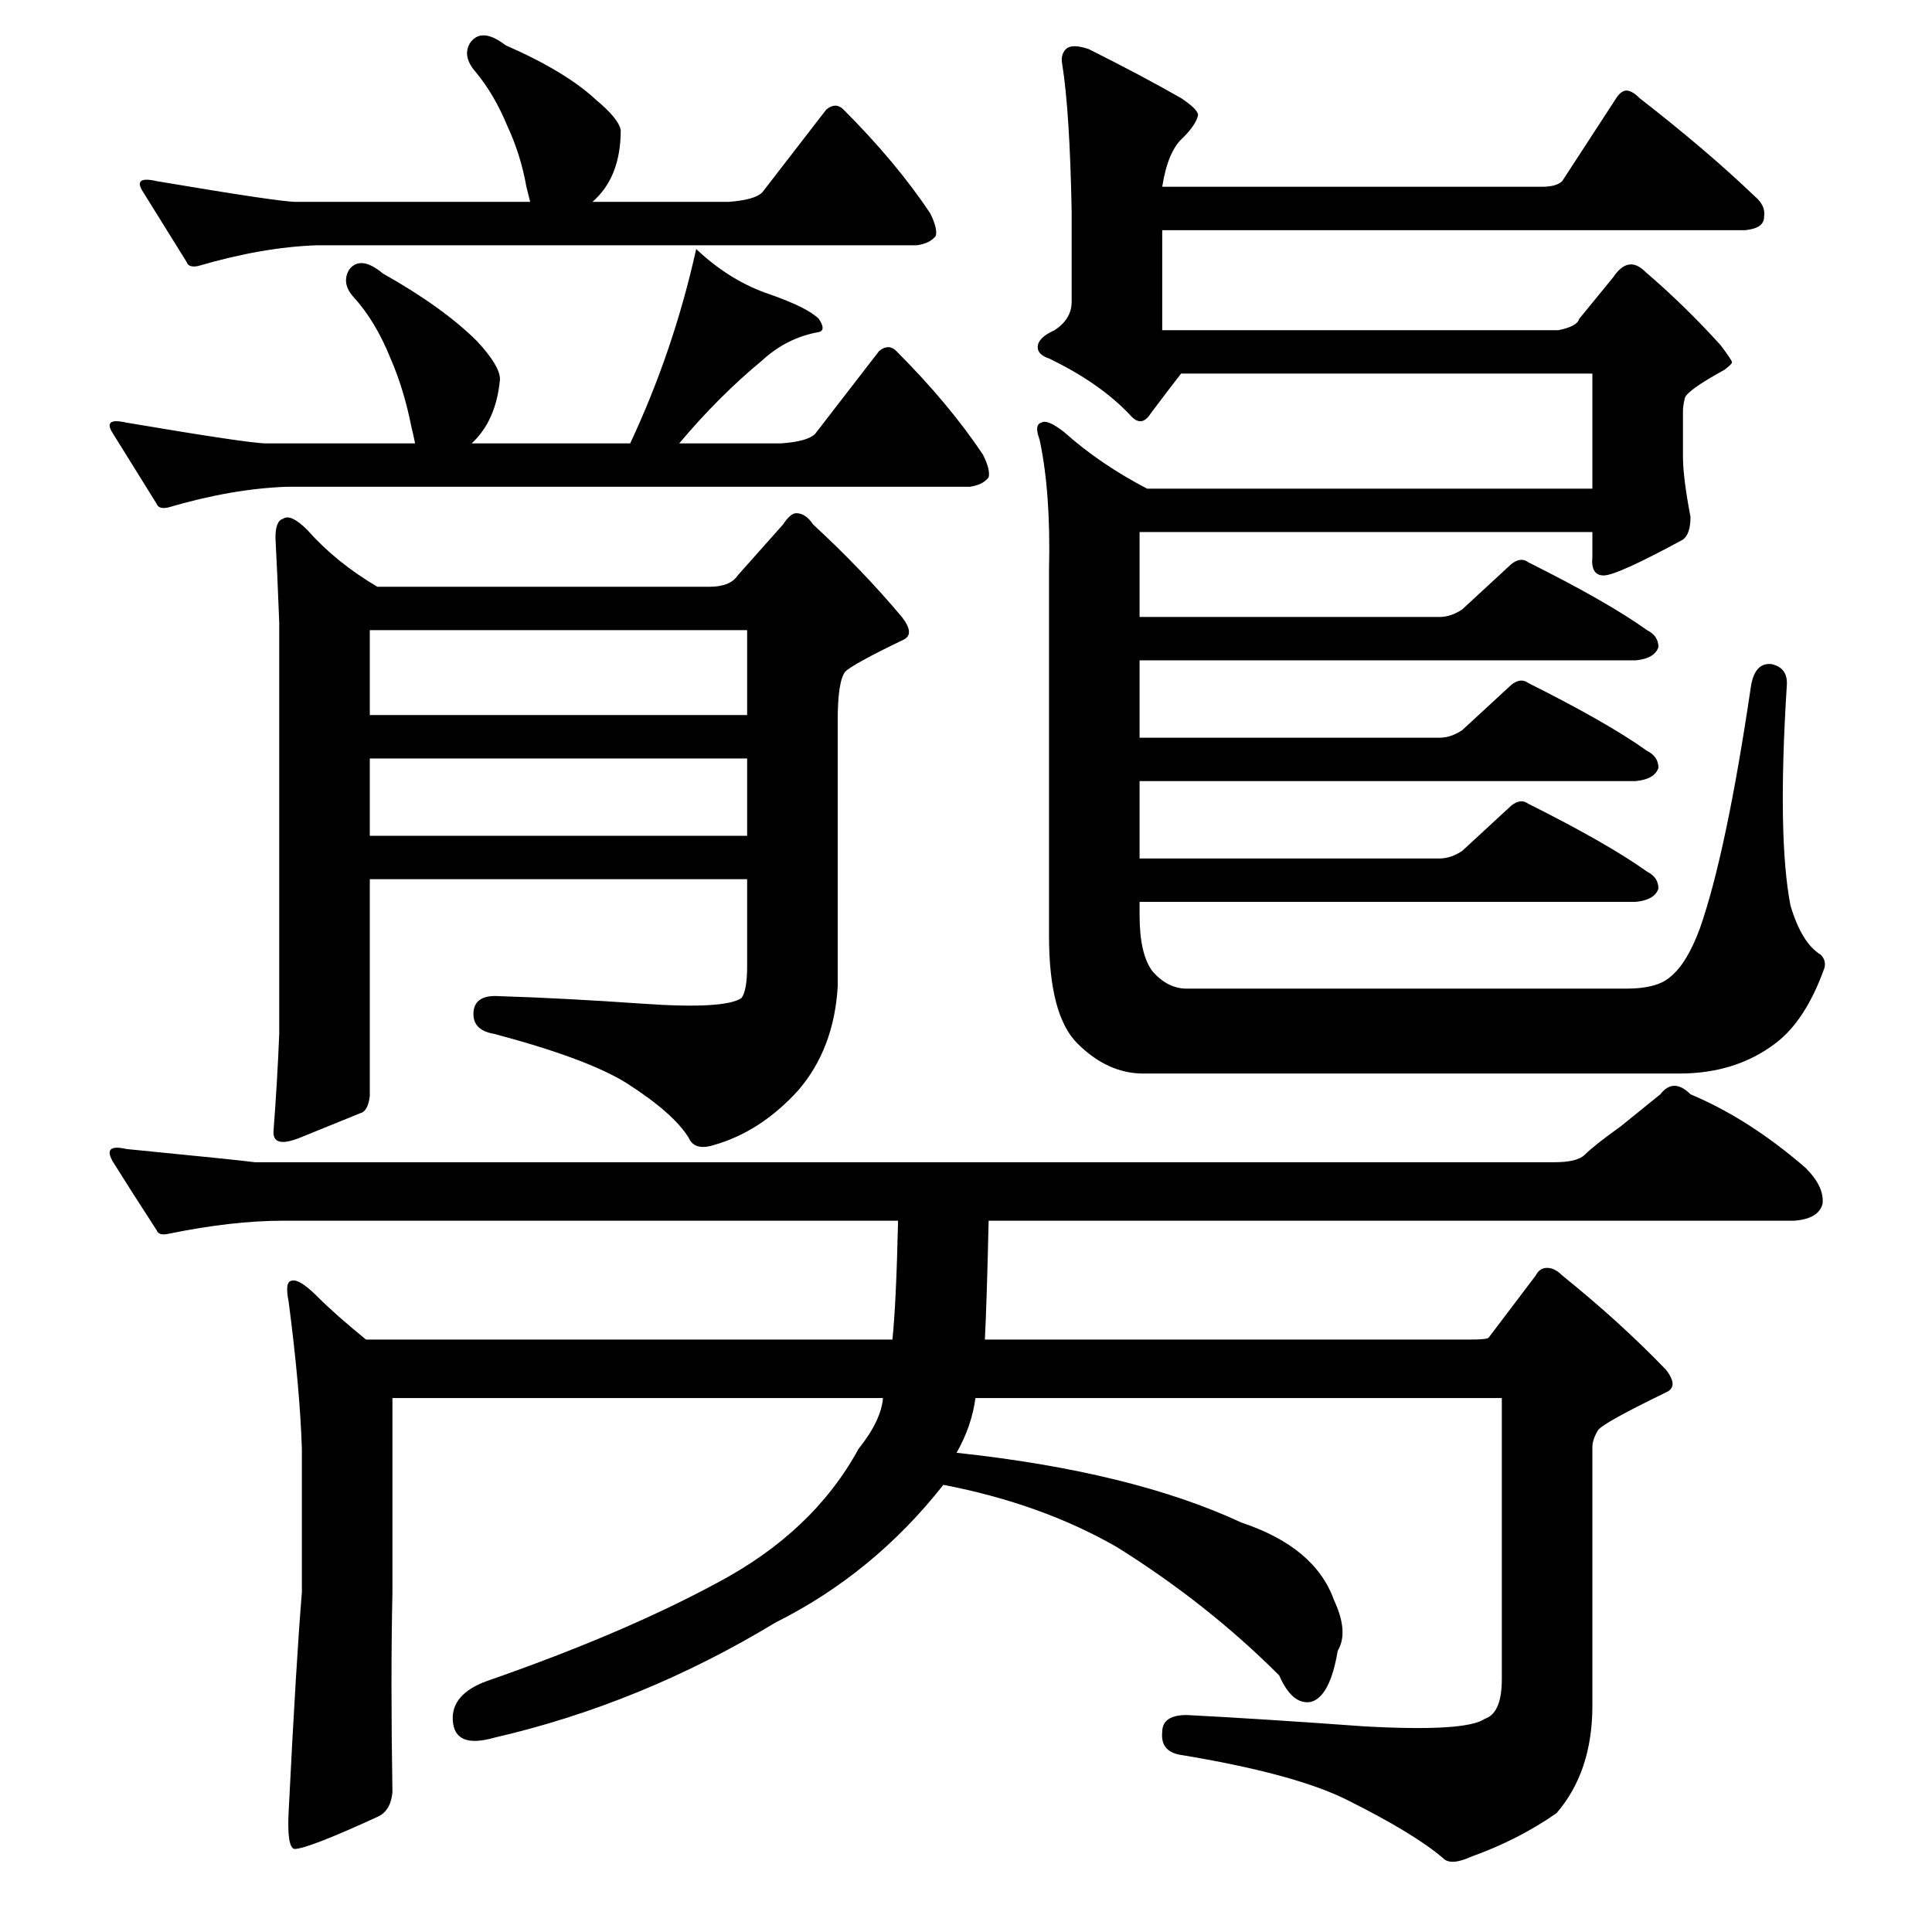 <?xml version="1.0" standalone="no"?>
<!DOCTYPE svg PUBLIC "-//W3C//DTD SVG 1.1//EN" "http://www.w3.org/Graphics/SVG/1.1/DTD/svg11.dtd" >
<svg xmlns="http://www.w3.org/2000/svg" xmlns:xlink="http://www.w3.org/1999/xlink" version="1.1" viewBox="0 -205 1024 1024">
  <g transform="matrix(1 0 0 -1 0 819)">
   <path fill="currentColor"
d="M707 176q8 -17 2 -27q-4 -24 -14 -27q-10 -2 -17 14q-38 38 -86 68q-40 23 -92 33q-37 -47 -89 -73q-71 -43 -149 -61q-21 -6 -22 9q-1 14 18 21q72 25 122 52q51 27 75 71q12 15 13 27h-260v-103q-1 -45 0 -106q-1 -10 -8 -13q-37 -17 -44 -17q-4 1 -3 20q4 80 7 116v76
q-1 32 -7 78q-2 10 1 11q4 2 14 -8t26 -23h279q2 19 3 63h-326q-27 0 -61 -7q-5 -1 -6 2q-13 20 -23 36q-6 10 7 7q61 -6 68 -7h689q12 0 16 4q5 5 19 15l21 17q7 9 16 0q31 -13 61 -39q10 -10 9 -19q-2 -8 -15 -9h-427q-1 -44 -2 -63h257q9 0 10 1l25 33q2 4 6 4t8 -4
q31 -25 55 -50q7 -9 0 -12q-33 -16 -36 -20q-3 -5 -3 -9v-137q0 -35 -19 -57q-20 -14 -45 -23q-11 -5 -15 -1q-15 13 -51 31q-28 14 -89 24q-10 2 -9 12q0 9 13 9q39 -2 94 -6q54 -3 64 4q9 3 9 21v149h-279q-2 -15 -10 -29q93 -10 151 -37q39 -13 49 -41zM105 883
q-5 -1 -6 2q-13 21 -23 37q-6 9 7 6q65 -11 74 -11h124l-2 8q-3 17 -10 32q-7 17 -17 29q-7 8 -3 15q6 9 19 -1q32 -14 48 -29q12 -10 13 -16q0 -25 -15 -38h72q14 1 18 5l34 44q5 4 9 0q28 -28 46 -55q4 -8 3 -12q-3 -4 -10 -5h-318q-29 -1 -63 -11zM89 755q-5 -1 -6 2
q-13 21 -23 37q-6 9 7 6q65 -11 74 -11h79q-1 5 -2 9q-4 20 -11 36q-8 20 -20 33q-6 7 -2 14q6 8 18 -2q32 -18 50 -36q12 -13 12 -20q-2 -22 -15 -34h84q23 49 35 103q18 -17 39 -24q20 -7 26 -13q4 -6 0 -7q-17 -3 -30 -15q-23 -19 -44 -44h54q14 1 18 5l34 44q5 4 9 0
q28 -28 46 -55q4 -8 3 -12q-3 -4 -10 -5h-362q-29 -1 -63 -11zM606 455q-19 0 -35 16q-15 15 -15 57v194q1 41 -5 69q-3 8 1 9q3 2 12 -5q19 -17 44 -30h236v61h-218q-7 -9 -16 -21q-5 -8 -11 -1q-16 17 -43 30q-6 2 -6 6q0 5 9 9q9 6 9 15v48q-1 53 -5 78q-1 5 2 8t12 0
q28 -14 49 -26q9 -6 9 -9q-1 -5 -8 -12q-8 -7 -11 -26h201q8 0 11 3l28 43q3 5 6 5t7 -4q36 -28 61 -52q6 -5 5 -11q0 -6 -10 -7h-309v-53h210q10 2 11 6l18 22q8 12 17 3q21 -18 40 -39q6 -8 6 -9t-4 -4q-20 -11 -21 -15t-1 -7v-24q0 -11 4 -32q0 -9 -4 -12
q-35 -19 -42 -19t-6 10v13h-240v-45h159q6 0 12 4l26 24q5 4 9 1q42 -21 63 -36q6 -3 6 -9q-2 -6 -12 -7h-263v-41h159q6 0 12 4l26 24q5 4 9 1q42 -21 63 -36q6 -3 6 -9q-2 -6 -12 -7h-263v-41h159q6 0 12 4l26 24q5 4 9 1q42 -21 63 -36q6 -3 6 -9q-2 -6 -12 -7h-263v-7
q0 -21 7 -30q8 -9 18 -9h233q16 0 23 6q9 7 16 26q14 40 27 128q2 13 11 12q9 -2 8 -12q-5 -80 2 -116q6 -20 16 -26q3 -3 2 -7q-10 -28 -26 -40q-21 -16 -51 -16h-284zM146 739q0 9 4 10q4 3 13 -6q15 -17 37 -30h176q11 0 15 6l24 27q4 6 7 6q5 0 9 -6q26 -24 47 -49
q7 -9 1 -12q-27 -13 -31 -17q-4 -5 -4 -26v-141q-2 -33 -21 -55q-20 -22 -45 -29q-10 -3 -13 4q-8 13 -33 29q-21 13 -70 26q-12 2 -11 12q1 9 14 8q33 -1 76 -4t52 3q3 4 3 17v46h-200v-115q-1 -8 -5 -9q-10 -4 -32 -13q-15 -6 -14 4q2 26 3 51v218q-1 26 -2 45zM396 581
v41h-200v-41h200zM396 645v45h-200v-45h200z" />
  </g>

</svg>
